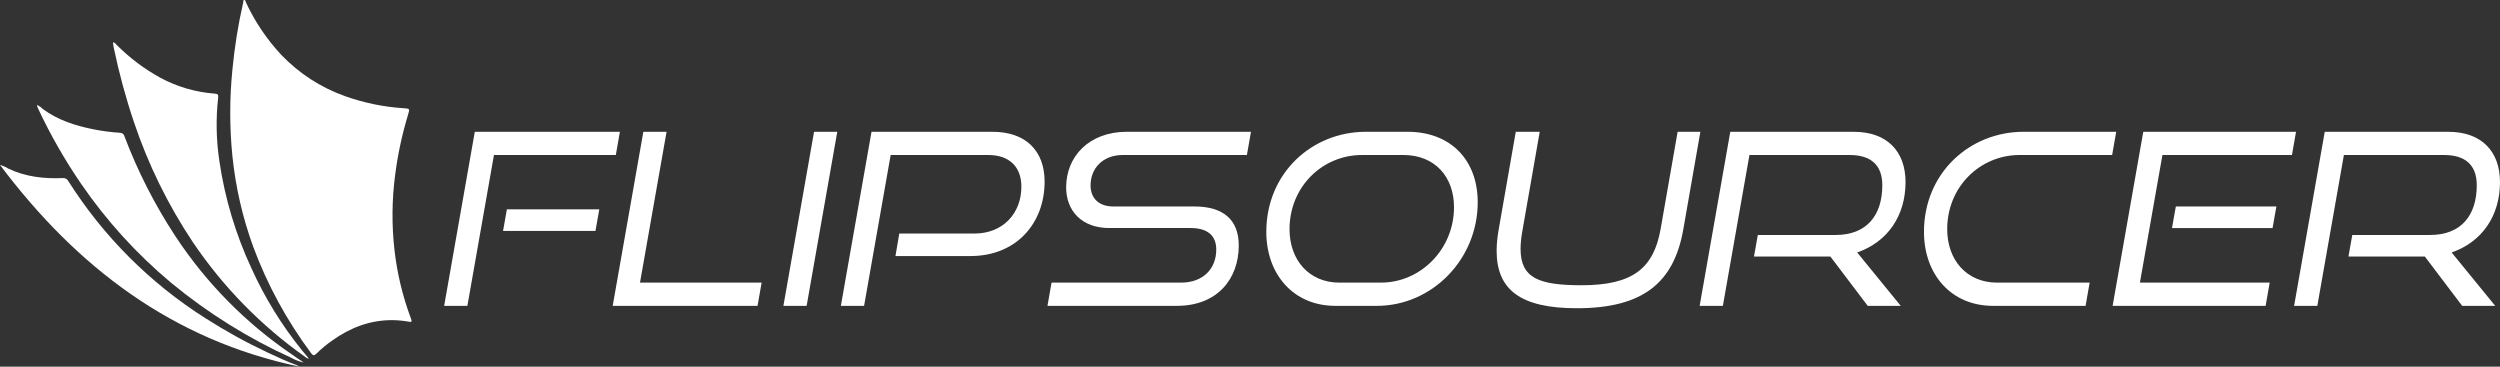<?xml version="1.0" encoding="UTF-8"?>
<svg id="Layer_1" data-name="Layer 1" xmlns="http://www.w3.org/2000/svg" viewBox="0 0 3644.3 534.51">
  <rect x="0" y="0" width="3644.3" height="534.51" fill="#333333" stroke="none"/>
  <path d="M597.62,469.21c-8.57-1.6-17.27-2.46-25.99-2.57-32.34,0-60.93,10.95-86.96,29.47-8.31,5.78-16.13,12.24-23.36,19.32-3.34,3.14-4.91,3.34-7.81-.63-35.43-47.48-63.87-99.79-84.46-155.34-15.52-42.68-25.7-87.13-30.3-132.31-4.14-41.62-4.14-83.55,0-125.17,3.14-33.19,8.44-66.14,15.85-98.64,.27-1.2-.4-3.34,1.53-3.34s1.64,1.97,2.2,3.1c13.02,28.15,30.44,54.06,51.59,76.75,25.85,27.09,57.69,47.74,92.97,60.3,27.73,9.88,56.71,15.82,86.09,17.65,8.34,.6,8.48,.77,6.07,8.71-8.88,29.13-15.28,58.96-19.12,89.16-4.64,35.85-4.97,72.12-.97,108.05,3.84,34.37,11.92,68.13,24.06,100.51,1.64,4.44,1.27,5.11-1.4,4.97h0Z" fill="#fff"/>
  <path d="M164.65,61.67c3.17,.37,4.34,2.74,5.97,4.34,18.75,18.73,40.07,34.7,63.3,47.45,24.48,13.12,51.45,20.97,79.15,23.03,4.6,.33,5.47,1.6,4.91,6.27-3.45,30.97-2.79,62.27,1.97,93.07,7.99,53.83,23.73,106.21,46.72,155.54,19.32,42.67,43.99,82.71,73.41,119.16,3.34,3.97,6.67,7.81,10.24,12.18-2.17-.14-4.21-1.09-5.71-2.67-64.35-45.49-119.89-102.31-163.91-167.68-35.95-54.02-64.64-112.52-85.33-174.02-12.1-35.85-22.01-72.4-29.67-109.45-.5-2.14-.7-4.67-1.07-7.21h0Z" fill="#fff"/>
  <path d="M54.53,153.2c2.93,1.41,5.59,3.33,7.84,5.67,22.12,16.35,47.55,24.39,74.08,29.67,12.64,2.52,25.44,4.19,38.31,5.01,3.18-.08,5.97,2.1,6.67,5.21,19.39,51.19,44.34,100.09,74.41,145.83,44.93,68.19,102.85,126.86,170.45,172.65,2.84,1.94,5.61,3.97,8.48,5.87,2.71,1.67,5.33,3.49,7.84,5.44-6.26-1.49-12.29-3.83-17.92-6.94-62.89-28.54-121.74-65.25-175.02-109.19-50.15-41.86-94.32-90.39-131.28-144.26-23.85-34.77-44.84-71.44-62.73-109.62-.7-1.53-1.23-3.17-1.84-4.77l.7-.57Z" fill="#fff"/>
  <path d="M436.84,534.51C251.77,495.91,111.99,389.59,0,240.43c4.3,1.16,8.39,2.97,12.15,5.37,25.09,11.88,51.69,14.95,78.99,13.78,3.57-.44,7.03,1.44,8.61,4.67,50.93,80.34,119,148.42,199.32,199.38,29.4,18.82,60,35.7,91.6,50.52,13.68,6.44,27.43,12.78,41.61,18.09,1.54,.6,3.04,1.67,4.57,2.27h0Z" fill="#fff"/>
  <g>
    <path d="M647.46,445.83l44.67-253.72h211.49l-5.93,33.85h-177.64l-38.74,219.87h-33.85Zm85.85-109.24l5.58-31.41h134.71l-5.58,31.41h-134.71Z" fill="#fff"/>
    <path d="M893.15,445.83l44.67-253.72h33.85l-38.74,219.87h177.29l-5.93,33.85h-211.14Z" fill="#fff"/>
    <path d="M1141.99,445.83l44.67-253.72h33.85l-44.67,253.72h-33.85Z" fill="#fff"/>
    <path d="M1305.32,373.24l5.58-32.81h109.59c41.53,0,68.4-29.32,68.4-68.4,0-28.27-17.1-46.07-48.16-46.07h-142.39l-38.74,219.87h-33.85l44.67-253.72h176.24c49.21,0,76.08,28.27,76.08,72.59,0,61.77-42.23,108.54-107.84,108.54h-109.59Z" fill="#fff"/>
    <path d="M1526.93,445.83l5.93-33.85h188.81c32.46,0,51.3-20.59,51.3-48.16,0-20.59-12.91-31.41-37.34-31.41h-118.66c-40.13,0-62.82-25.13-62.82-59.33,0-44.67,33.15-80.97,88.3-80.97h181.13l-5.93,33.85h-181.13c-28.62,0-46.77,19.19-46.77,44.32,0,18.85,12.21,30.71,33.16,30.71h118.31c42.23,0,64.56,19.54,64.56,56.89,0,48.86-31.41,87.95-90.04,87.95h-188.81Z" fill="#fff"/>
    <path d="M1946.43,445.83c-61.08,0-100.51-46.07-100.51-107.84,0-85.5,66.31-145.88,145.18-145.88h60.73c63.17,0,102.26,41.53,102.26,102.61,0,83.76-67.01,151.12-146.93,151.12h-60.73Zm66.66-33.85c57.93,0,106.45-48.86,106.45-109.93,0-44.67-28.27-76.08-73.64-76.08h-60.73c-56.89,0-105.4,45.72-105.4,108.19,0,44.67,28.27,77.83,72.59,77.83h60.73Z" fill="#fff"/>
    <path d="M2445.5,192.11h33.16l-24.78,141.69c-13.61,78.52-58.98,115.52-155.3,115.52-82.01,0-116.92-26.87-116.92-83.76,0-9.77,1.05-20.24,3.14-31.76l24.78-141.69h34.9l-24.78,141.69c-2.09,11.17-3.14,20.59-3.14,28.97,0,42.58,26.52,53.05,89,53.05,74.69,0,105.05-24.78,115.17-82.01l24.78-141.69Z" fill="#fff"/>
    <path d="M2722.6,445.83l-54.44-71.89h-111.33l5.58-31.41h113.42c45.02,0,68.06-28.27,68.06-72.59,0-29.67-17.1-43.97-47.46-43.97h-146.23l-38.74,219.87h-33.85l44.67-253.72h180.08c48.51,0,75.38,28.62,75.38,73.29,0,49.21-26.17,87.25-70.5,102.61l63.52,77.83h-48.16Z" fill="#fff"/>
    <path d="M2905.12,445.83c-61.08,0-100.51-46.07-100.51-107.84,0-85.5,66.31-145.88,145.18-145.88h135.06l-5.93,33.85h-135.06c-56.89,0-105.4,45.72-105.4,108.19,0,44.67,28.27,77.83,72.59,77.83h135.06l-5.93,33.85h-135.06Z" fill="#fff"/>
    <path d="M3079.62,445.83l44.67-253.72h222.66l-5.93,33.85h-188.81l-32.81,186.02h189.16l-5.93,33.85h-223.01Zm86.55-113.42l5.58-31.41h146.58l-5.58,31.41h-146.58Z" fill="#fff"/>
    <path d="M3589.16,445.83l-54.44-71.89h-111.33l5.58-31.41h113.42c45.02,0,68.05-28.27,68.05-72.59,0-29.67-17.1-43.97-47.46-43.97h-146.23l-38.74,219.87h-33.85l44.67-253.72h180.08c48.51,0,75.38,28.62,75.38,73.29,0,49.21-26.17,87.25-70.5,102.61l63.52,77.83h-48.16Z" fill="#fff"/>
  </g>
</svg>